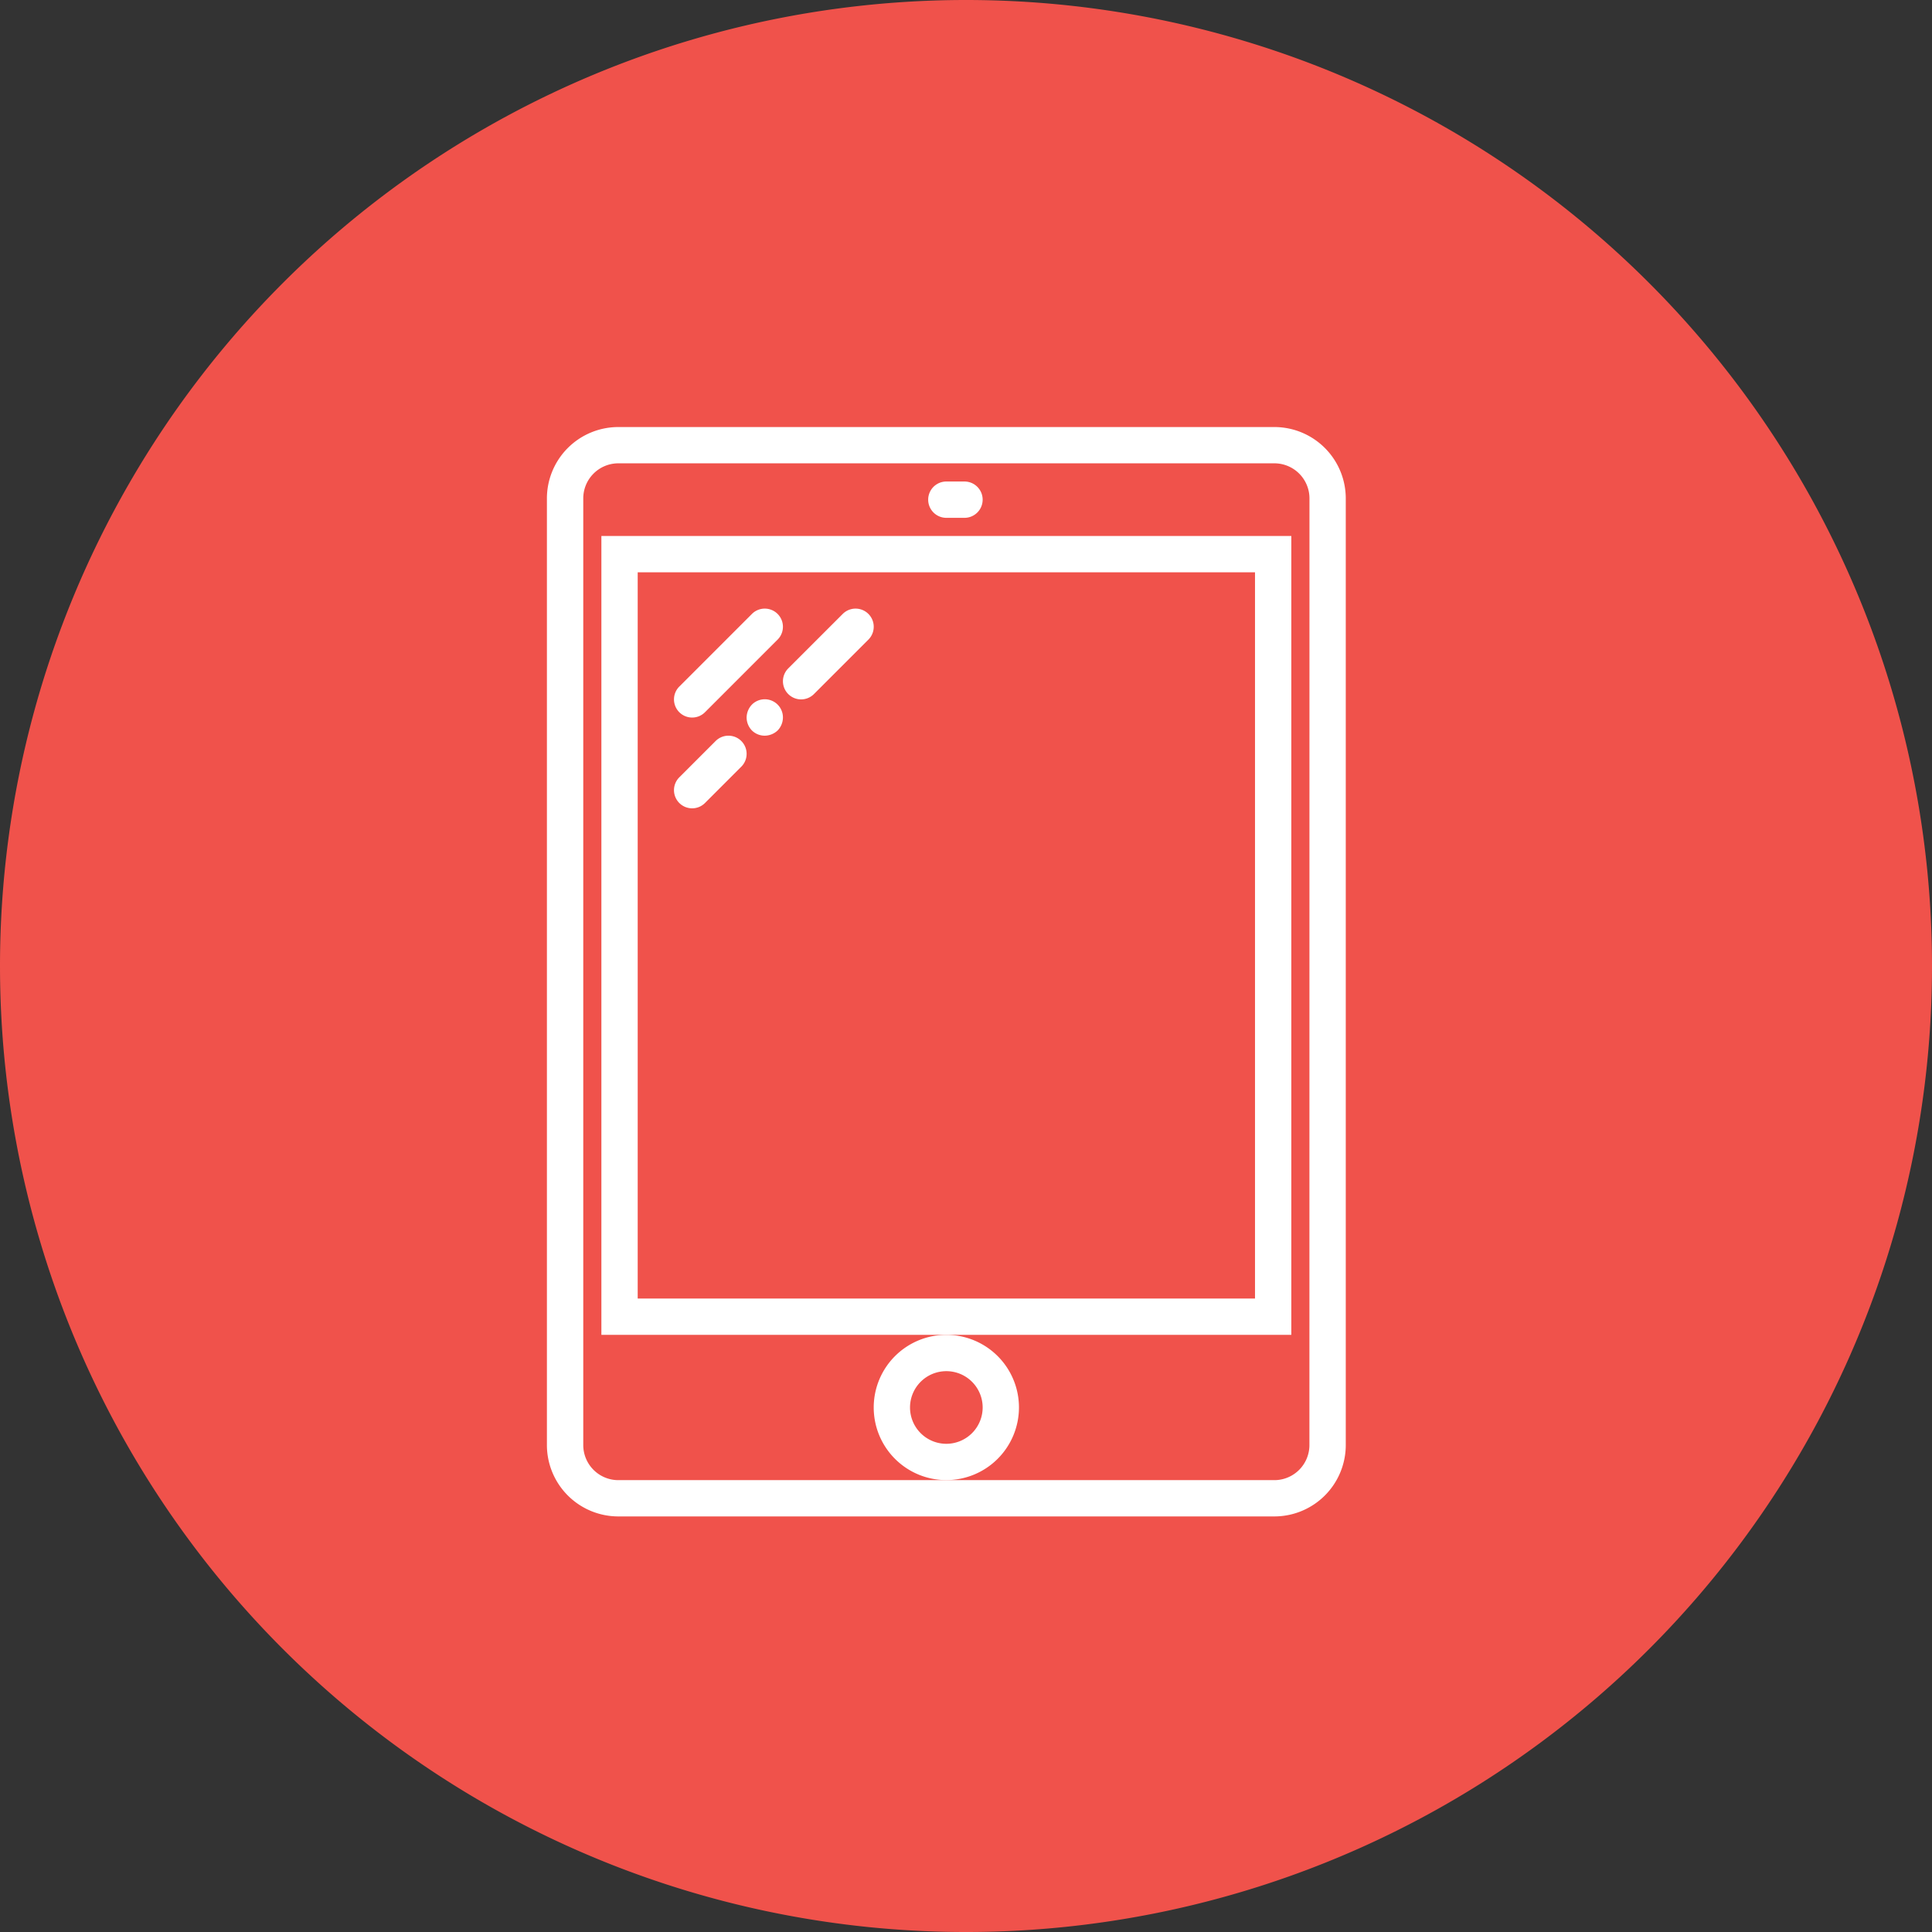 <svg xmlns="http://www.w3.org/2000/svg" viewBox="-9503 488.934 157.199 157.199">
  <rect x="-9503" y="488.934" width="157.199" height="157.199" fill="#333333" stroke="none"/>
  <defs>
    <style>
      .cls-1 {
        fill: #f0524b;
      }

      .cls-2 {
        fill: #fff;
      }
    </style>
  </defs>
  <g id="Group_342" data-name="Group 342" transform="translate(-10629)">
    <g id="Group_154" data-name="Group 154" transform="translate(110)">
      <g id="Group_153" data-name="Group 153" transform="translate(1016 488.934)">
        <path id="Path_1658" data-name="Path 1658" class="cls-1" d="M78.6,0A78.6,78.6,0,1,1,0,78.6,78.6,78.6,0,0,1,78.6,0Z"/>
      </g>
    </g>
    <g id="ipad" transform="translate(1162.5 523.681)">
      <g id="Group_155" data-name="Group 155" transform="translate(8)">
        <path id="Path_1660" data-name="Path 1660" class="cls-2" d="M16.477,18.864a1.473,1.473,0,0,0,1.044-.433l5.909-5.909a1.477,1.477,0,1,0-2.089-2.089l-5.909,5.909a1.477,1.477,0,0,0,1.044,2.522Z" transform="translate(-4.659 4.773)"/>
        <path id="Path_1661" data-name="Path 1661" class="cls-2" d="M16.477,22.909a1.473,1.473,0,0,0,1.044-.433l2.955-2.955a1.477,1.477,0,0,0-2.089-2.089l-2.955,2.955a1.477,1.477,0,0,0,1.044,2.522Z" transform="translate(-4.659 8.114)"/>
        <path id="Path_1662" data-name="Path 1662" class="cls-2" d="M19.428,15.422A1.547,1.547,0,0,0,19,16.471a1.519,1.519,0,0,0,.428,1.049,1.485,1.485,0,0,0,1.049.428,1.553,1.553,0,0,0,1.049-.428,1.526,1.526,0,0,0,.428-1.049,1.477,1.477,0,0,0-2.526-1.049Z" transform="translate(-2.75 7.165)"/>
        <path id="Path_1663" data-name="Path 1663" class="cls-2" d="M21.433,16.954a1.477,1.477,0,0,0,2.089,0l4.432-4.432a1.477,1.477,0,1,0-2.089-2.089l-4.432,4.432A1.476,1.476,0,0,0,21.433,16.954Z" transform="translate(-1.795 4.773)"/>
        <path id="Path_1664" data-name="Path 1664" class="cls-2" d="M31.955,3H30.477a1.477,1.477,0,0,0,0,2.955h1.477a1.477,1.477,0,0,0,0-2.955Z" transform="translate(2.023 1.432)"/>
        <path id="Path_1665" data-name="Path 1665" class="cls-2" d="M67.242,0H13.758A5.813,5.813,0,0,0,8,5.852V82.785a5.813,5.813,0,0,0,5.758,5.853H67.241A5.813,5.813,0,0,0,73,82.786V5.852A5.813,5.813,0,0,0,67.242,0Zm2.8,82.786a2.856,2.856,0,0,1-2.8,2.9H13.758a2.856,2.856,0,0,1-2.8-2.9V5.852a2.856,2.856,0,0,1,2.8-2.9H67.241a2.856,2.856,0,0,1,2.805,2.9Z" transform="translate(-8)"/>
        <path id="Path_1666" data-name="Path 1666" class="cls-2" d="M67.137,6H11V71H67.137ZM64.183,68.046H13.955V8.955H64.183Z" transform="translate(-6.568 2.864)"/>
        <path id="Path_1667" data-name="Path 1667" class="cls-2" d="M37.818,55.909a5.909,5.909,0,1,0-5.909,5.909A5.915,5.915,0,0,0,37.818,55.909Zm-5.909,2.955a2.955,2.955,0,1,1,2.955-2.955A2.958,2.958,0,0,1,31.909,58.864Z" transform="translate(0.591 23.865)"/>
      </g>
    </g>
  </g>
</svg>
